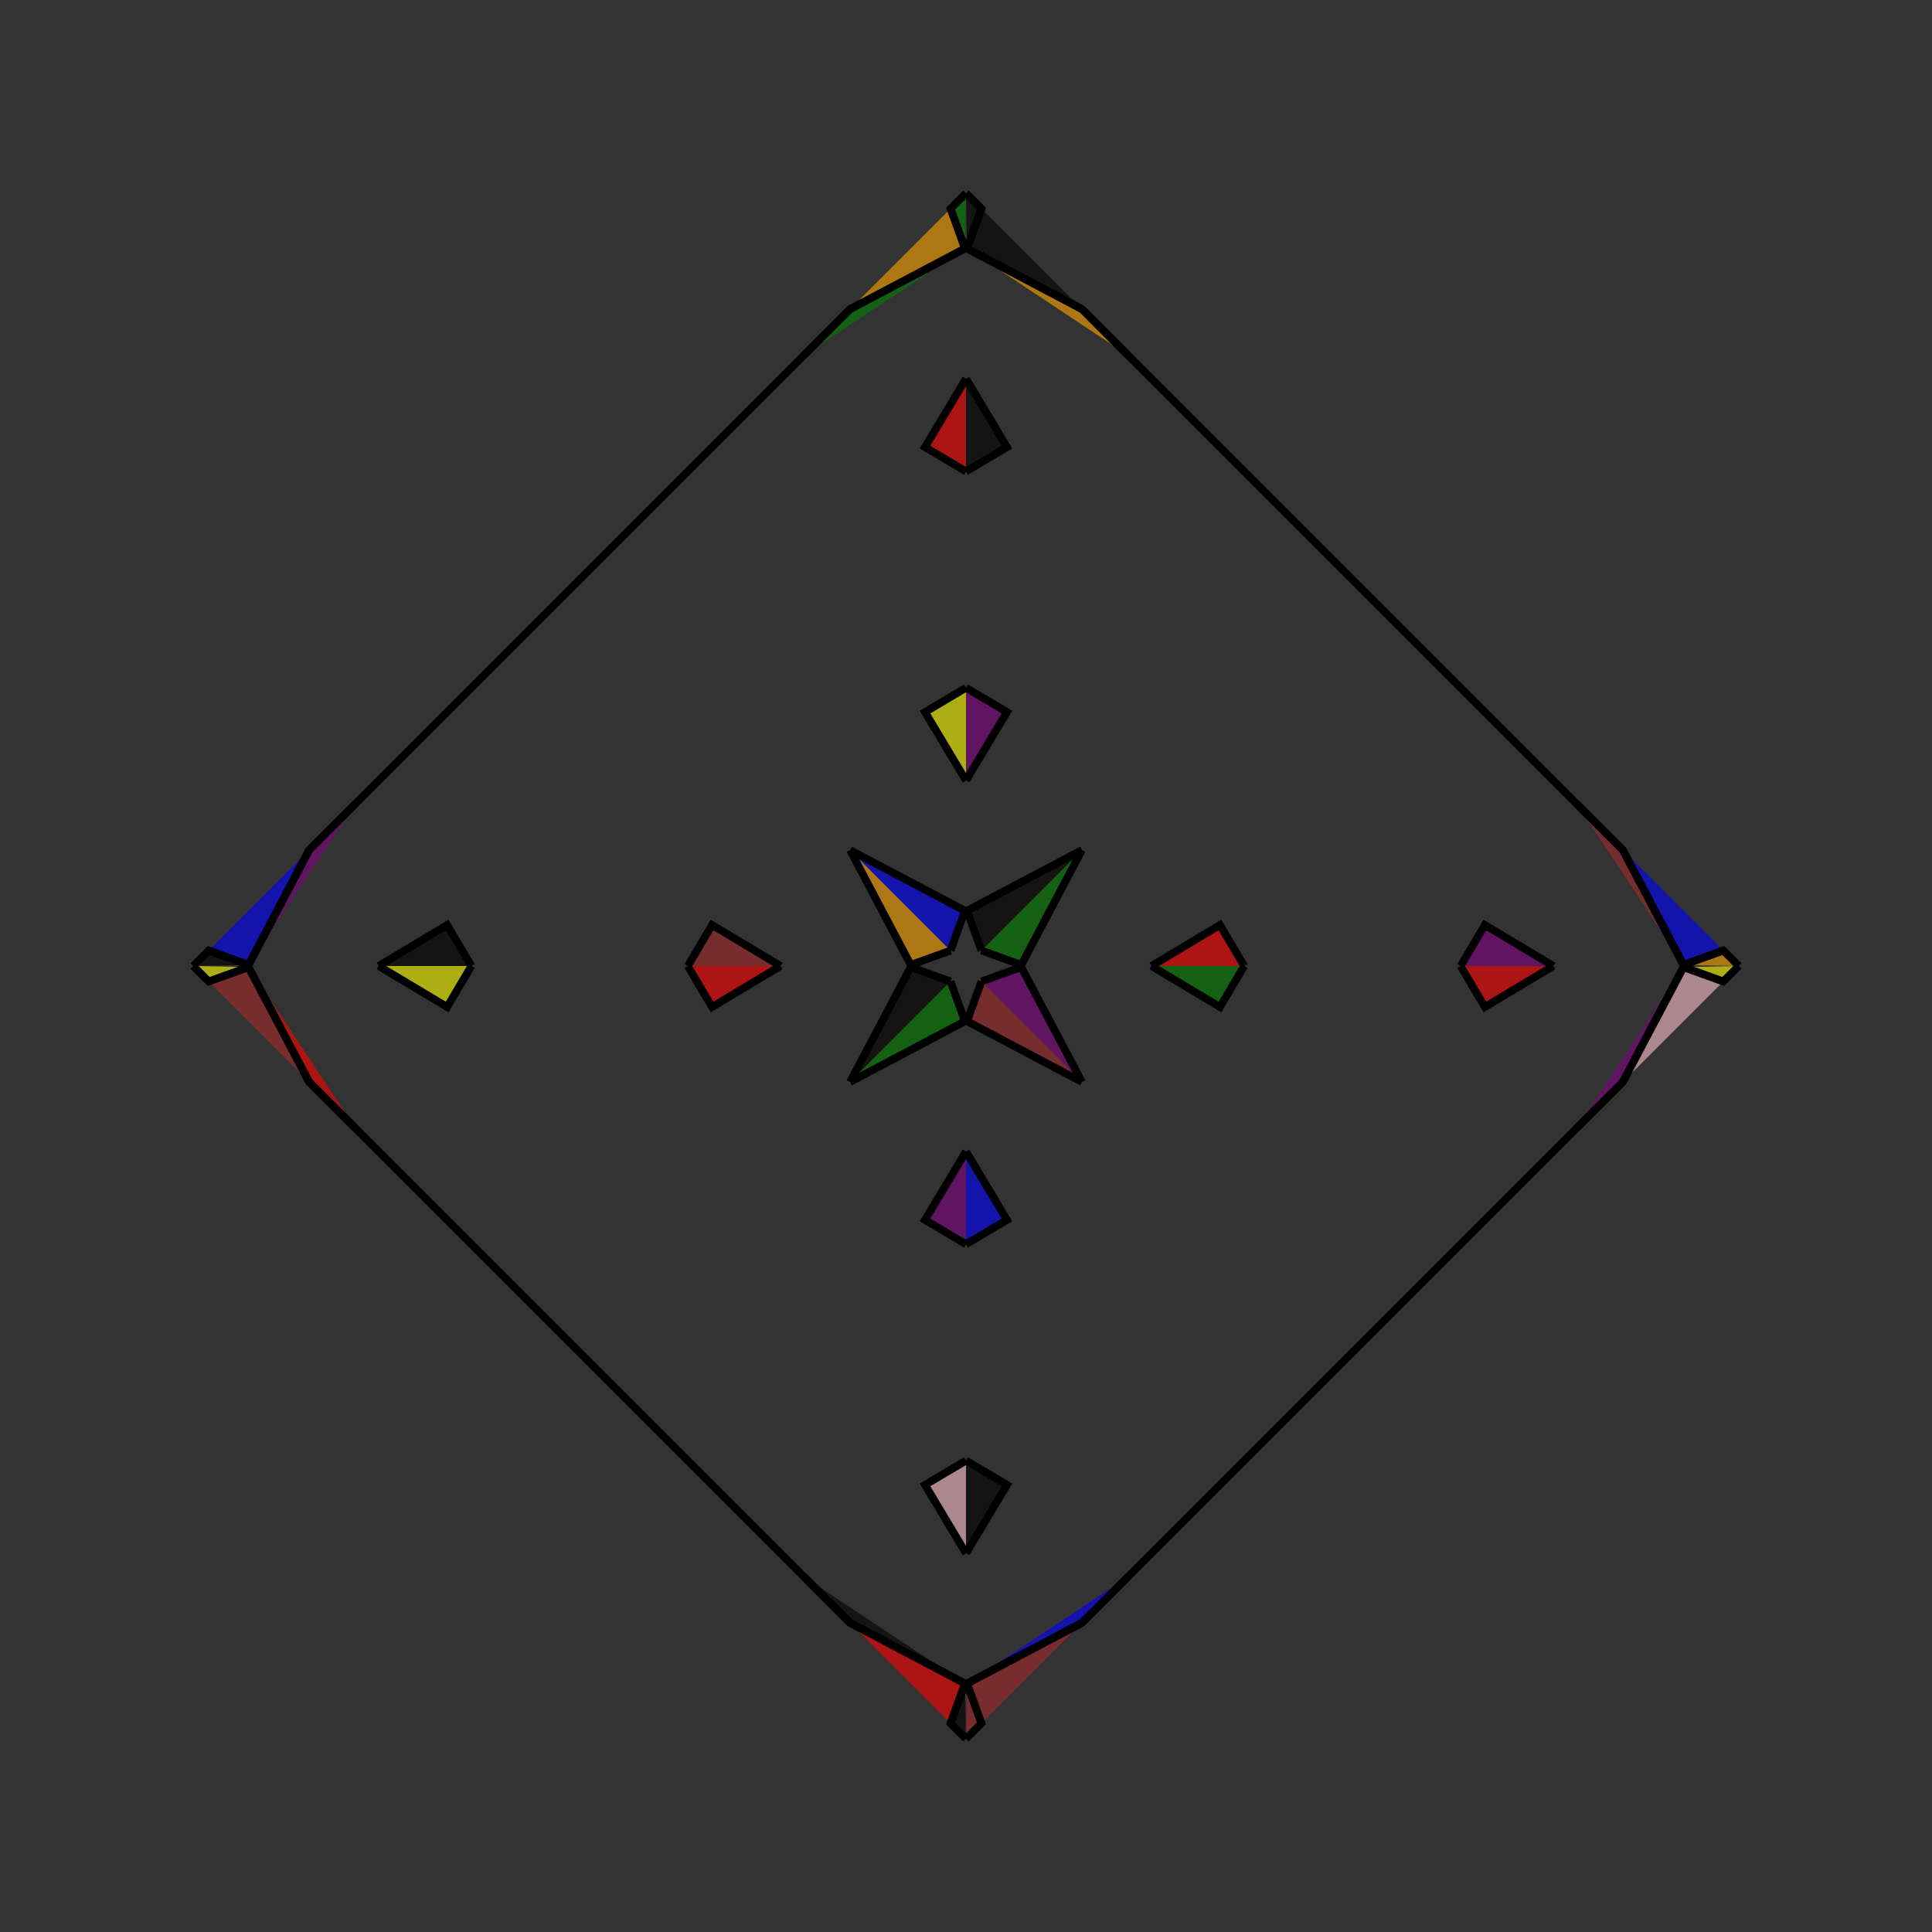 <?xml version="1.0" encoding="UTF-8"?>
<svg xmlns="http://www.w3.org/2000/svg" xmlns:xlink="http://www.w3.org/1999/xlink"
     width="250" height="250" viewBox="-125.0 -125.0 250 250">
<rect x="-125.0" y="-125.0" width="250" height="250" fill="#333333" stroke="none"/>
<defs>
</defs>
<path d="M24.0,-0.0 L32.859,-5.304 L36.0,-0.0" fill="red" fill-opacity="0.6" stroke="black" stroke-width="1" />
<path d="M24.0,-0.0 L32.859,5.304 L36.0,-0.0" fill="green" fill-opacity="0.6" stroke="black" stroke-width="1" />
<path d="M50.0,50.0 L21.0,79.0 L15.0,85.0" fill="brown" fill-opacity="0.6" stroke="black" stroke-width="1" />
<path d="M50.0,-50.0 L21.0,-79.0 L15.0,-85.0" fill="green" fill-opacity="0.6" stroke="black" stroke-width="1" />
<path d="M21.0,79.0 L15.0,85.0 L0.141,92.849" fill="blue" fill-opacity="0.6" stroke="black" stroke-width="1" />
<path d="M21.0,-79.0 L15.0,-85.0 L0.141,-92.849" fill="orange" fill-opacity="0.6" stroke="black" stroke-width="1" />
<path d="M15.0,-15.0 L7.151,-0.141 L2.0,-2.0" fill="green" fill-opacity="0.6" stroke="black" stroke-width="1" />
<path d="M15.0,15.0 L7.151,0.141 L2.0,2.0" fill="purple" fill-opacity="0.6" stroke="black" stroke-width="1" />
<path d="M0.141,92.849 L2.0,98.0 L0.0,100.0" fill="brown" fill-opacity="0.6" stroke="black" stroke-width="1" />
<path d="M0.141,-92.849 L2.0,-98.0 L0.0,-100.0" fill="black" fill-opacity="0.6" stroke="black" stroke-width="1" />
<path d="M-24.0,-0.0 L-32.859,-5.304 L-36.0,-0.0" fill="brown" fill-opacity="0.6" stroke="black" stroke-width="1" />
<path d="M-24.0,-0.0 L-32.859,5.304 L-36.0,-0.0" fill="red" fill-opacity="0.6" stroke="black" stroke-width="1" />
<path d="M-50.0,50.0 L-21.0,79.0 L-15.0,85.0" fill="yellow" fill-opacity="0.6" stroke="black" stroke-width="1" />
<path d="M-50.0,-50.0 L-21.0,-79.0 L-15.0,-85.0" fill="pink" fill-opacity="0.6" stroke="black" stroke-width="1" />
<path d="M-21.0,79.0 L-15.0,85.0 L-0.141,92.849" fill="black" fill-opacity="0.6" stroke="black" stroke-width="1" />
<path d="M-21.0,-79.0 L-15.0,-85.0 L-0.141,-92.849" fill="green" fill-opacity="0.6" stroke="black" stroke-width="1" />
<path d="M-15.0,-15.0 L-7.151,-0.141 L-2.0,-2.0" fill="orange" fill-opacity="0.6" stroke="black" stroke-width="1" />
<path d="M-15.0,15.0 L-7.151,0.141 L-2.0,2.0" fill="black" fill-opacity="0.6" stroke="black" stroke-width="1" />
<path d="M-0.141,92.849 L-2.0,98.0 L0.0,100.0" fill="black" fill-opacity="0.6" stroke="black" stroke-width="1" />
<path d="M-0.141,-92.849 L-2.0,-98.0 L0.0,-100.0" fill="green" fill-opacity="0.6" stroke="black" stroke-width="1" />
<path d="M76.0,-0.0 L67.141,5.304 L64.0,-0.0" fill="red" fill-opacity="0.6" stroke="black" stroke-width="1" />
<path d="M76.0,-0.0 L67.141,-5.304 L64.0,-0.0" fill="purple" fill-opacity="0.6" stroke="black" stroke-width="1" />
<path d="M50.0,50.0 L79.0,21.0 L85.0,15.0" fill="brown" fill-opacity="0.6" stroke="black" stroke-width="1" />
<path d="M50.0,-50.0 L79.0,-21.0 L85.0,-15.0" fill="orange" fill-opacity="0.6" stroke="black" stroke-width="1" />
<path d="M79.0,21.0 L85.0,15.0 L92.849,0.141" fill="purple" fill-opacity="0.6" stroke="black" stroke-width="1" />
<path d="M79.0,-21.0 L85.0,-15.0 L92.849,-0.141" fill="brown" fill-opacity="0.6" stroke="black" stroke-width="1" />
<path d="M85.0,15.0 L92.849,0.141 L98.0,2.0" fill="pink" fill-opacity="0.6" stroke="black" stroke-width="1" />
<path d="M85.0,-15.0 L92.849,-0.141 L98.0,-2.0" fill="blue" fill-opacity="0.6" stroke="black" stroke-width="1" />
<path d="M92.849,0.141 L98.0,2.0 L100.0,-0.0" fill="yellow" fill-opacity="0.6" stroke="black" stroke-width="1" />
<path d="M92.849,-0.141 L98.0,-2.0 L100.0,-0.0" fill="orange" fill-opacity="0.6" stroke="black" stroke-width="1" />
<path d="M0.0,-24.0 L5.304,-32.859 L0.0,-36.0" fill="purple" fill-opacity="0.6" stroke="black" stroke-width="1" />
<path d="M0.0,24.0 L5.304,32.859 L0.0,36.0" fill="blue" fill-opacity="0.6" stroke="black" stroke-width="1" />
<path d="M0.0,76.0 L5.304,67.141 L0.0,64.0" fill="black" fill-opacity="0.6" stroke="black" stroke-width="1" />
<path d="M0.0,-76.0 L5.304,-67.141 L0.0,-64.0" fill="black" fill-opacity="0.6" stroke="black" stroke-width="1" />
<path d="M15.0,-15.0 L0.141,-7.151 L2.0,-2.0" fill="black" fill-opacity="0.6" stroke="black" stroke-width="1" />
<path d="M15.0,15.0 L0.141,7.151 L2.0,2.0" fill="brown" fill-opacity="0.6" stroke="black" stroke-width="1" />
<path d="M15.0,85.0 L0.141,92.849 L2.0,98.0" fill="brown" fill-opacity="0.6" stroke="black" stroke-width="1" />
<path d="M15.0,-85.0 L0.141,-92.849 L2.0,-98.0" fill="black" fill-opacity="0.6" stroke="black" stroke-width="1" />
<path d="M0.0,76.0 L-5.304,67.141 L0.0,64.0" fill="pink" fill-opacity="0.6" stroke="black" stroke-width="1" />
<path d="M0.0,-24.0 L-5.304,-32.859 L0.0,-36.0" fill="yellow" fill-opacity="0.6" stroke="black" stroke-width="1" />
<path d="M0.0,24.0 L-5.304,32.859 L0.0,36.0" fill="purple" fill-opacity="0.6" stroke="black" stroke-width="1" />
<path d="M0.0,-76.0 L-5.304,-67.141 L0.0,-64.0" fill="red" fill-opacity="0.6" stroke="black" stroke-width="1" />
<path d="M-15.0,85.0 L-0.141,92.849 L-2.0,98.0" fill="red" fill-opacity="0.6" stroke="black" stroke-width="1" />
<path d="M-15.0,-15.0 L-0.141,-7.151 L-2.0,-2.0" fill="blue" fill-opacity="0.6" stroke="black" stroke-width="1" />
<path d="M-15.0,15.0 L-0.141,7.151 L-2.0,2.0" fill="green" fill-opacity="0.6" stroke="black" stroke-width="1" />
<path d="M-15.0,-85.0 L-0.141,-92.849 L-2.0,-98.0" fill="orange" fill-opacity="0.6" stroke="black" stroke-width="1" />
<path d="M-76.0,-0.0 L-67.141,-5.304 L-64.0,-0.0" fill="black" fill-opacity="0.6" stroke="black" stroke-width="1" />
<path d="M-76.0,-0.0 L-67.141,5.304 L-64.0,-0.0" fill="yellow" fill-opacity="0.6" stroke="black" stroke-width="1" />
<path d="M-50.0,-50.0 L-79.0,-21.0 L-85.0,-15.0" fill="green" fill-opacity="0.6" stroke="black" stroke-width="1" />
<path d="M-50.0,50.0 L-79.0,21.0 L-85.0,15.0" fill="red" fill-opacity="0.6" stroke="black" stroke-width="1" />
<path d="M-79.0,-21.0 L-85.0,-15.0 L-92.849,-0.141" fill="purple" fill-opacity="0.6" stroke="black" stroke-width="1" />
<path d="M-79.0,21.0 L-85.0,15.0 L-92.849,0.141" fill="red" fill-opacity="0.6" stroke="black" stroke-width="1" />
<path d="M-85.0,-15.0 L-92.849,-0.141 L-98.0,-2.0" fill="blue" fill-opacity="0.6" stroke="black" stroke-width="1" />
<path d="M-85.0,15.0 L-92.849,0.141 L-98.0,2.0" fill="brown" fill-opacity="0.6" stroke="black" stroke-width="1" />
<path d="M-92.849,-0.141 L-98.0,-2.0 L-100.0,-0.0" fill="black" fill-opacity="0.6" stroke="black" stroke-width="1" />
<path d="M-92.849,0.141 L-98.0,2.0 L-100.0,-0.0" fill="yellow" fill-opacity="0.6" stroke="black" stroke-width="1" />
</svg>